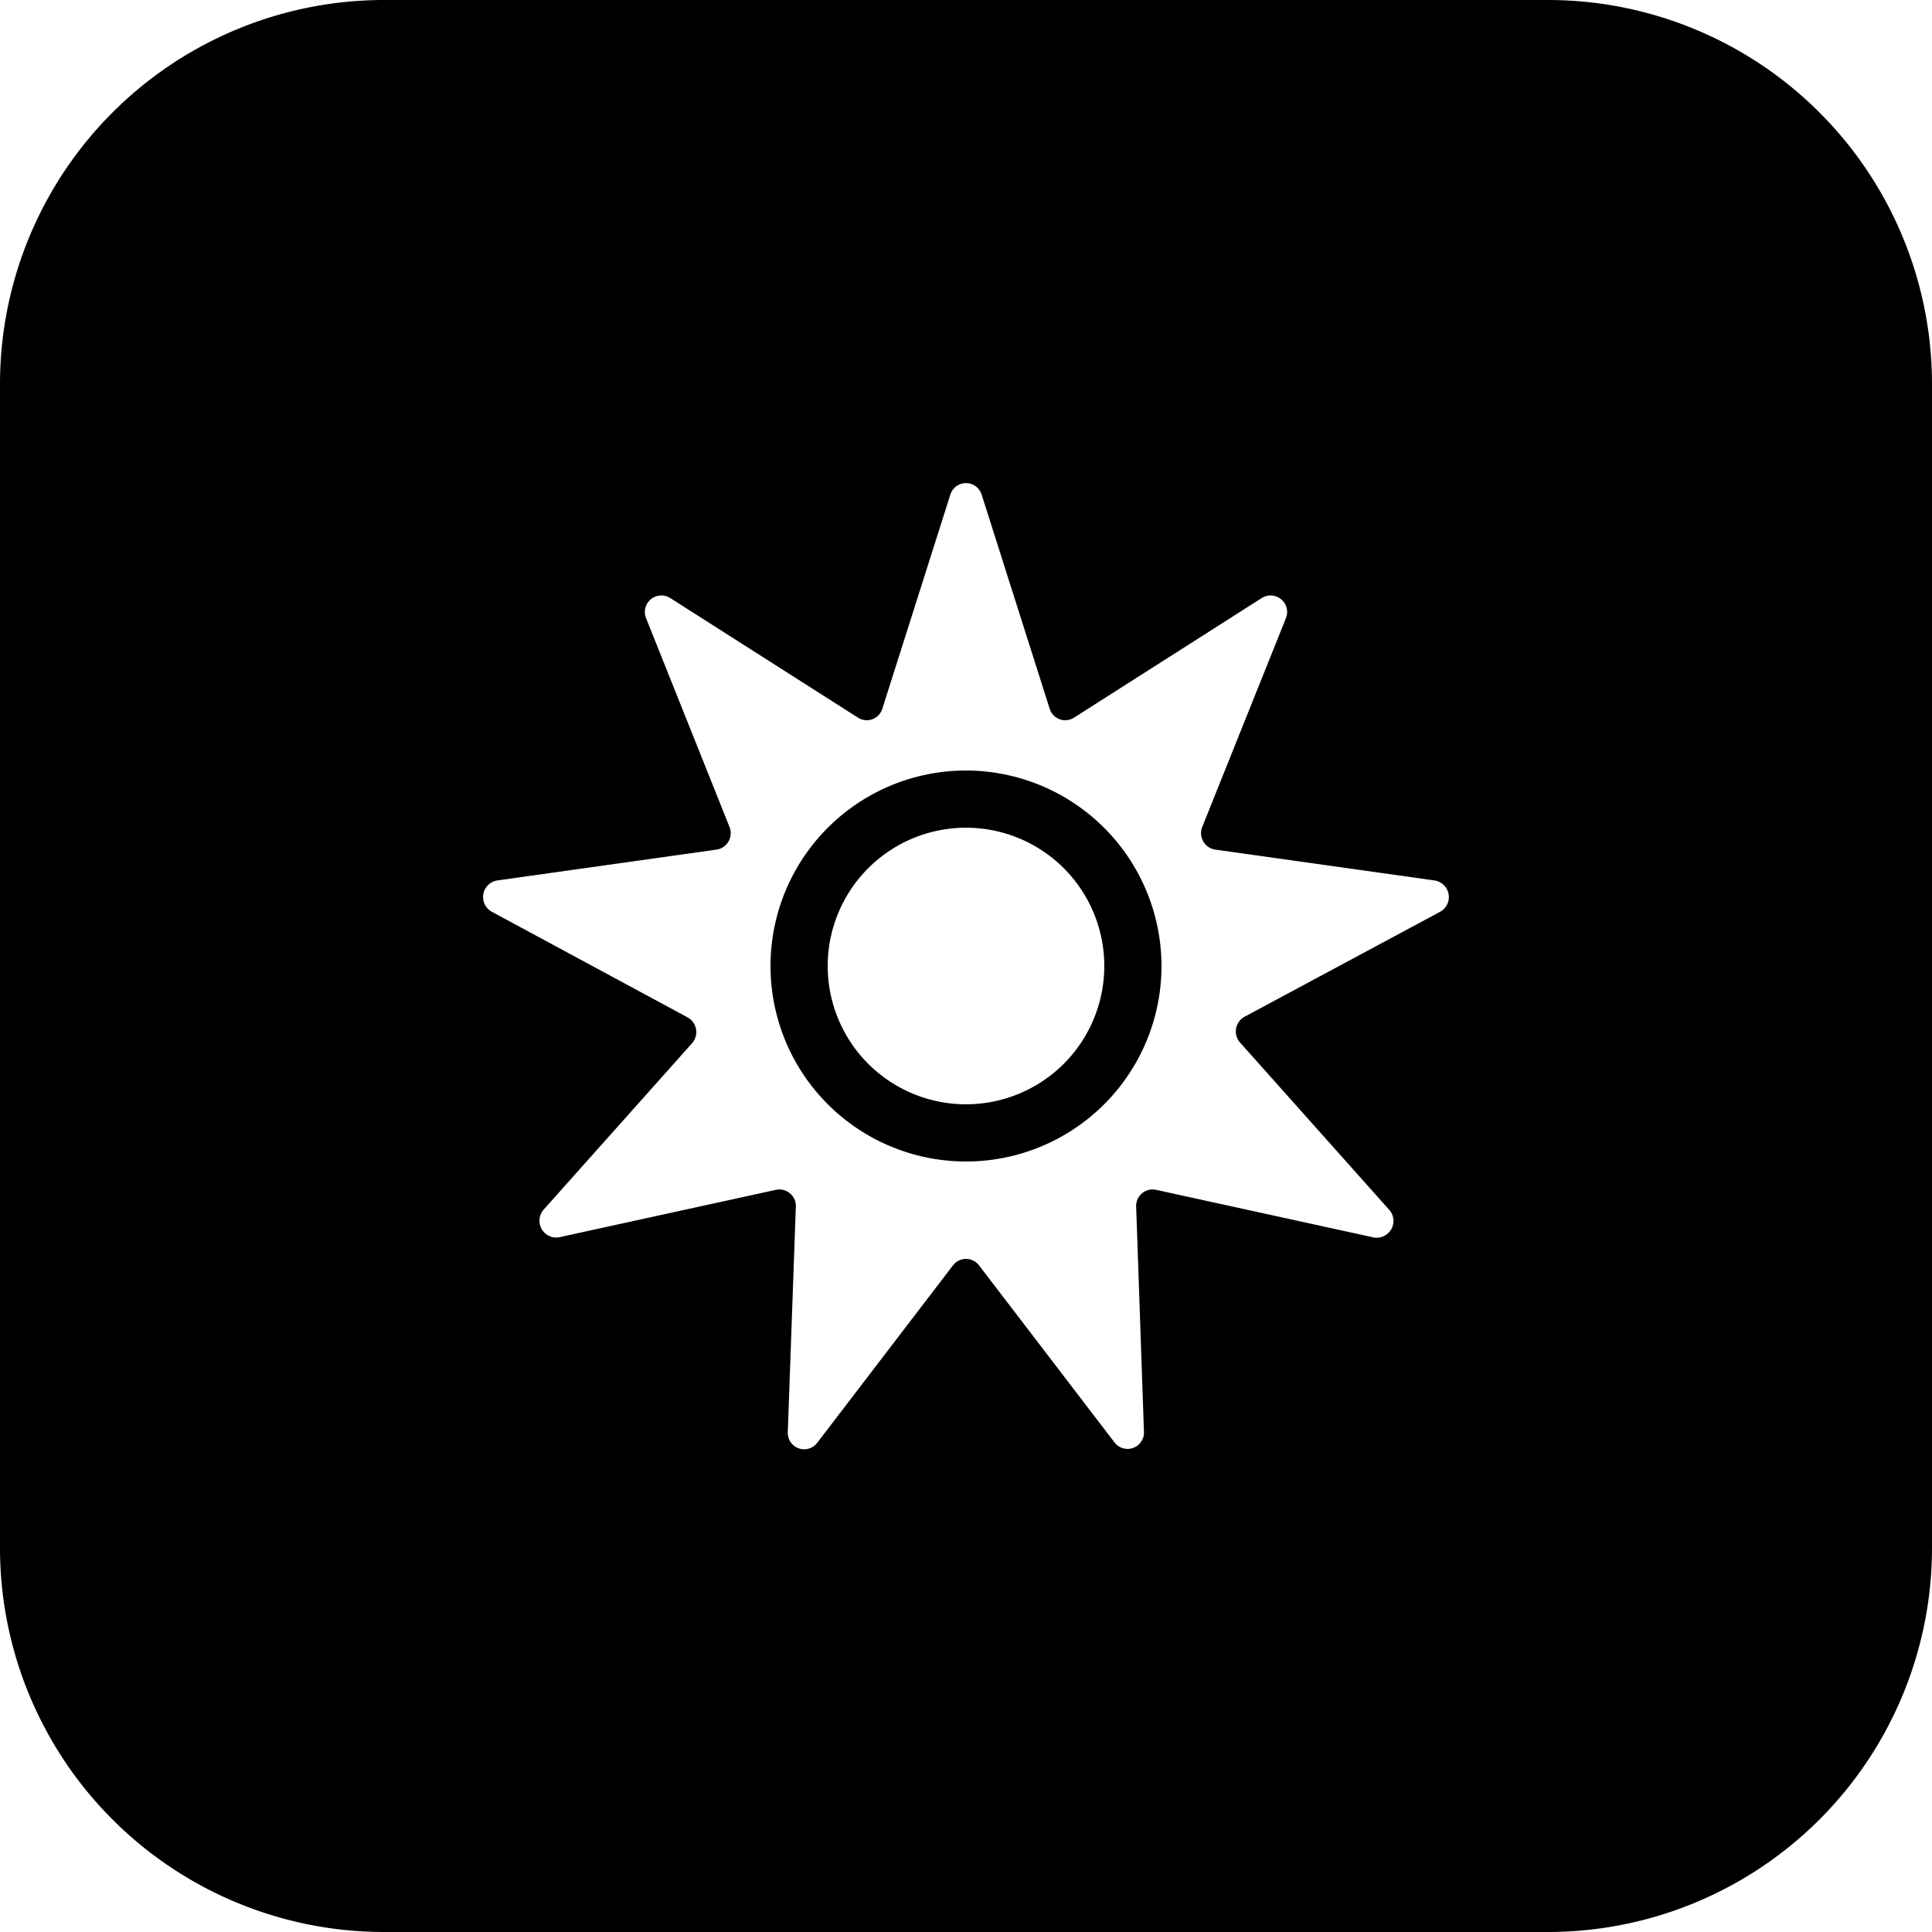 <?xml version="1.0" encoding="UTF-8"?>
<svg xmlns="http://www.w3.org/2000/svg" viewBox="0 0 152 152" width="512" height="512"><g id="Layer_2" data-name="Layer 2"><g id="_22.sun" data-name="22.sun"><path d="M121.86,0H30.14A30.22,30.22,0,0,0,0,30.14v91.72A30.22,30.22,0,0,0,30.14,152h91.72A30.22,30.22,0,0,0,152,121.86V30.14A30.22,30.22,0,0,0,121.86,0Zm-8.55,71.73L97.9,80a1.32,1.32,0,0,0-.36,2l11.7,13.12A1.32,1.32,0,0,1,108,97.34L91,93.62A1.3,1.3,0,0,0,89.39,95L90,112.64a1.29,1.29,0,0,1-2.31.85L77,99.52a1.29,1.29,0,0,0-2,0l-10.71,14a1.29,1.29,0,0,1-2.31-.85L62.61,95A1.3,1.3,0,0,0,61,93.62L44,97.34a1.32,1.32,0,0,1-1.23-2.17l11.7-13.12a1.32,1.32,0,0,0-.36-2L38.69,71.73a1.32,1.32,0,0,1,.43-2.46l17.27-2.43a1.31,1.31,0,0,0,1-1.79L50.84,48.66a1.3,1.3,0,0,1,1.89-1.61L67.5,56.46a1.28,1.28,0,0,0,1.92-.71l5.35-16.84a1.29,1.29,0,0,1,2.46,0l5.35,16.84a1.28,1.28,0,0,0,1.92.71l14.77-9.41a1.3,1.3,0,0,1,1.89,1.61L94.59,65.05a1.31,1.31,0,0,0,1,1.79l17.27,2.43A1.32,1.32,0,0,1,113.31,71.73Z"/><path d="M76,60.62A15.38,15.38,0,1,0,91.38,76,15.4,15.4,0,0,0,76,60.62Zm0,26.26A10.88,10.88,0,1,1,86.88,76,10.88,10.88,0,0,1,76,86.88Z"/></g></g></svg>
